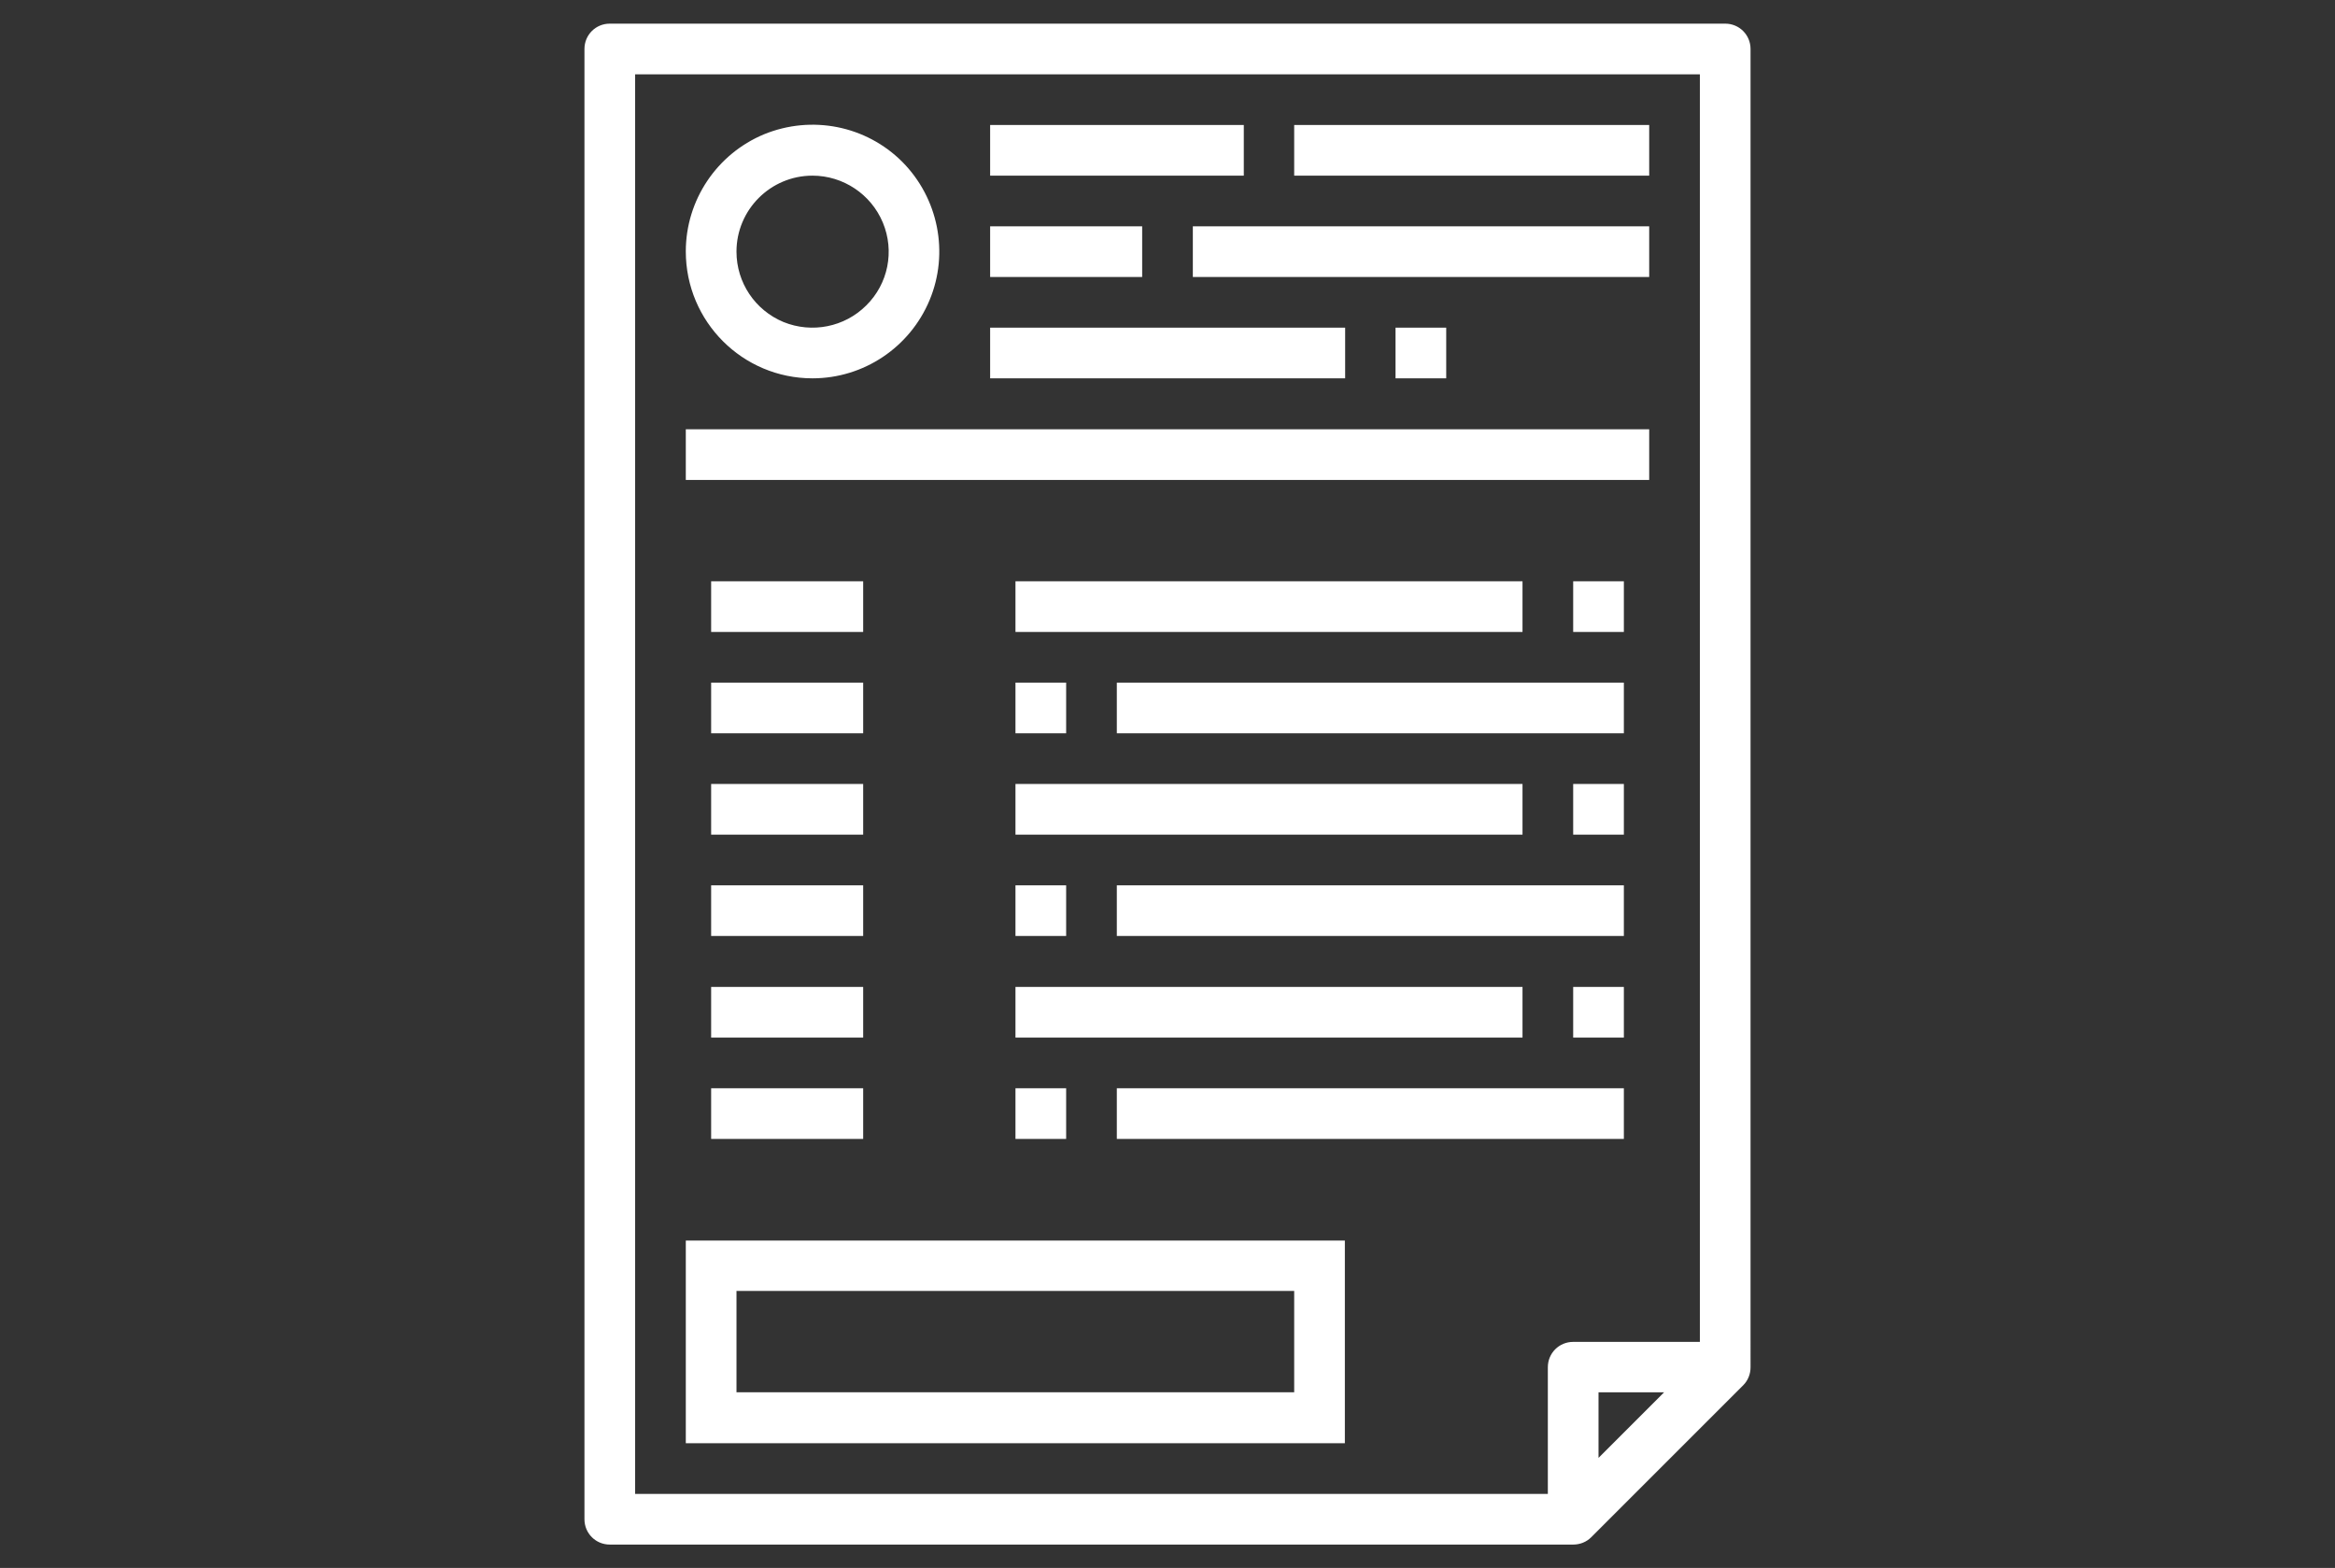 <?xml version="1.0" encoding="utf-8"?>
<!-- Generator: Adobe Illustrator 23.0.5, SVG Export Plug-In . SVG Version: 6.00 Build 0)  -->
<svg version="1.1" id="Capa_1" xmlns="http://www.w3.org/2000/svg" xmlns:xlink="http://www.w3.org/1999/xlink" x="0px" y="0px"
	 viewBox="0 0 82.94 55.7" style="enable-background:new 0 0 82.94 55.7;" xml:space="preserve">
<rect x="0" y="0" width="82.94" height="55.7" fill="#333333" stroke="none"/>
<style type="text/css">
	.st0{fill:#FFFFFF;}
</style>
<g>
	<path class="st0" d="M61.28,0.84H21.66c-0.5,0-0.9,0.4-0.9,0.9v52.23c0,0.5,0.4,0.9,0.9,0.9h34.22c0.24,0,0.47-0.09,0.64-0.26
		l5.4-5.4c0.17-0.17,0.26-0.4,0.26-0.64V1.74C62.18,1.24,61.78,0.84,61.28,0.84 M22.56,2.64h37.82v45.03h-4.5
		c-0.5,0-0.9,0.4-0.9,0.9v4.5H22.56V2.64z M59.11,49.46l-2.33,2.33v-2.33H59.11z"/>
	<rect x="25.26" y="24.25" class="st0" width="5.4" height="1.8"/>
	<rect x="39.67" y="24.25" class="st0" width="18.01" height="1.8"/>
	<rect x="36.07" y="24.25" class="st0" width="1.8" height="1.8"/>
	<rect x="25.26" y="20.65" class="st0" width="5.4" height="1.8"/>
	<rect x="36.07" y="20.65" class="st0" width="18.01" height="1.8"/>
	<rect x="55.88" y="20.65" class="st0" width="1.8" height="1.8"/>
	<rect x="25.26" y="31.45" class="st0" width="5.4" height="1.8"/>
	<rect x="39.67" y="31.45" class="st0" width="18.01" height="1.8"/>
	<rect x="36.07" y="31.45" class="st0" width="1.8" height="1.8"/>
	<rect x="25.26" y="27.85" class="st0" width="5.4" height="1.8"/>
	<rect x="36.07" y="27.85" class="st0" width="18.01" height="1.8"/>
	<rect x="55.88" y="27.85" class="st0" width="1.8" height="1.8"/>
	<rect x="25.26" y="38.66" class="st0" width="5.4" height="1.8"/>
	<rect x="39.67" y="38.66" class="st0" width="18.01" height="1.8"/>
	<rect x="36.07" y="38.66" class="st0" width="1.8" height="1.8"/>
	<rect x="25.26" y="35.06" class="st0" width="5.4" height="1.8"/>
	<rect x="36.07" y="35.06" class="st0" width="18.01" height="1.8"/>
	<rect x="55.88" y="35.06" class="st0" width="1.8" height="1.8"/>
	<rect x="24.36" y="15.25" class="st0" width="34.22" height="1.8"/>
	<path class="st0" d="M28.86,13.44c1.82,0,3.46-1.1,4.16-2.78c0.7-1.68,0.31-3.62-0.97-4.91c-1.29-1.29-3.22-1.67-4.91-0.98
		c-1.68,0.7-2.78,2.34-2.78,4.16C24.36,11.43,26.38,13.44,28.86,13.44 M28.86,6.24c1.09,0,2.08,0.66,2.5,1.67
		c0.42,1.01,0.19,2.17-0.59,2.94c-0.77,0.77-1.93,1-2.94,0.59c-1.01-0.42-1.67-1.4-1.67-2.5C26.16,7.45,27.37,6.24,28.86,6.24"/>
	<rect x="35.17" y="4.44" class="st0" width="9.01" height="1.8"/>
	<rect x="35.17" y="8.04" class="st0" width="5.4" height="1.8"/>
	<rect x="45.97" y="4.44" class="st0" width="12.61" height="1.8"/>
	<rect x="42.37" y="8.04" class="st0" width="16.21" height="1.8"/>
	<rect x="35.17" y="11.64" class="st0" width="12.61" height="1.8"/>
	<rect x="49.57" y="11.64" class="st0" width="1.8" height="1.8"/>
	<path class="st0" d="M24.36,51.27h23.41v-7.2H24.36V51.27z M45.97,49.46H26.16v-3.6h19.81V49.46z"/>
</g>
</svg>
